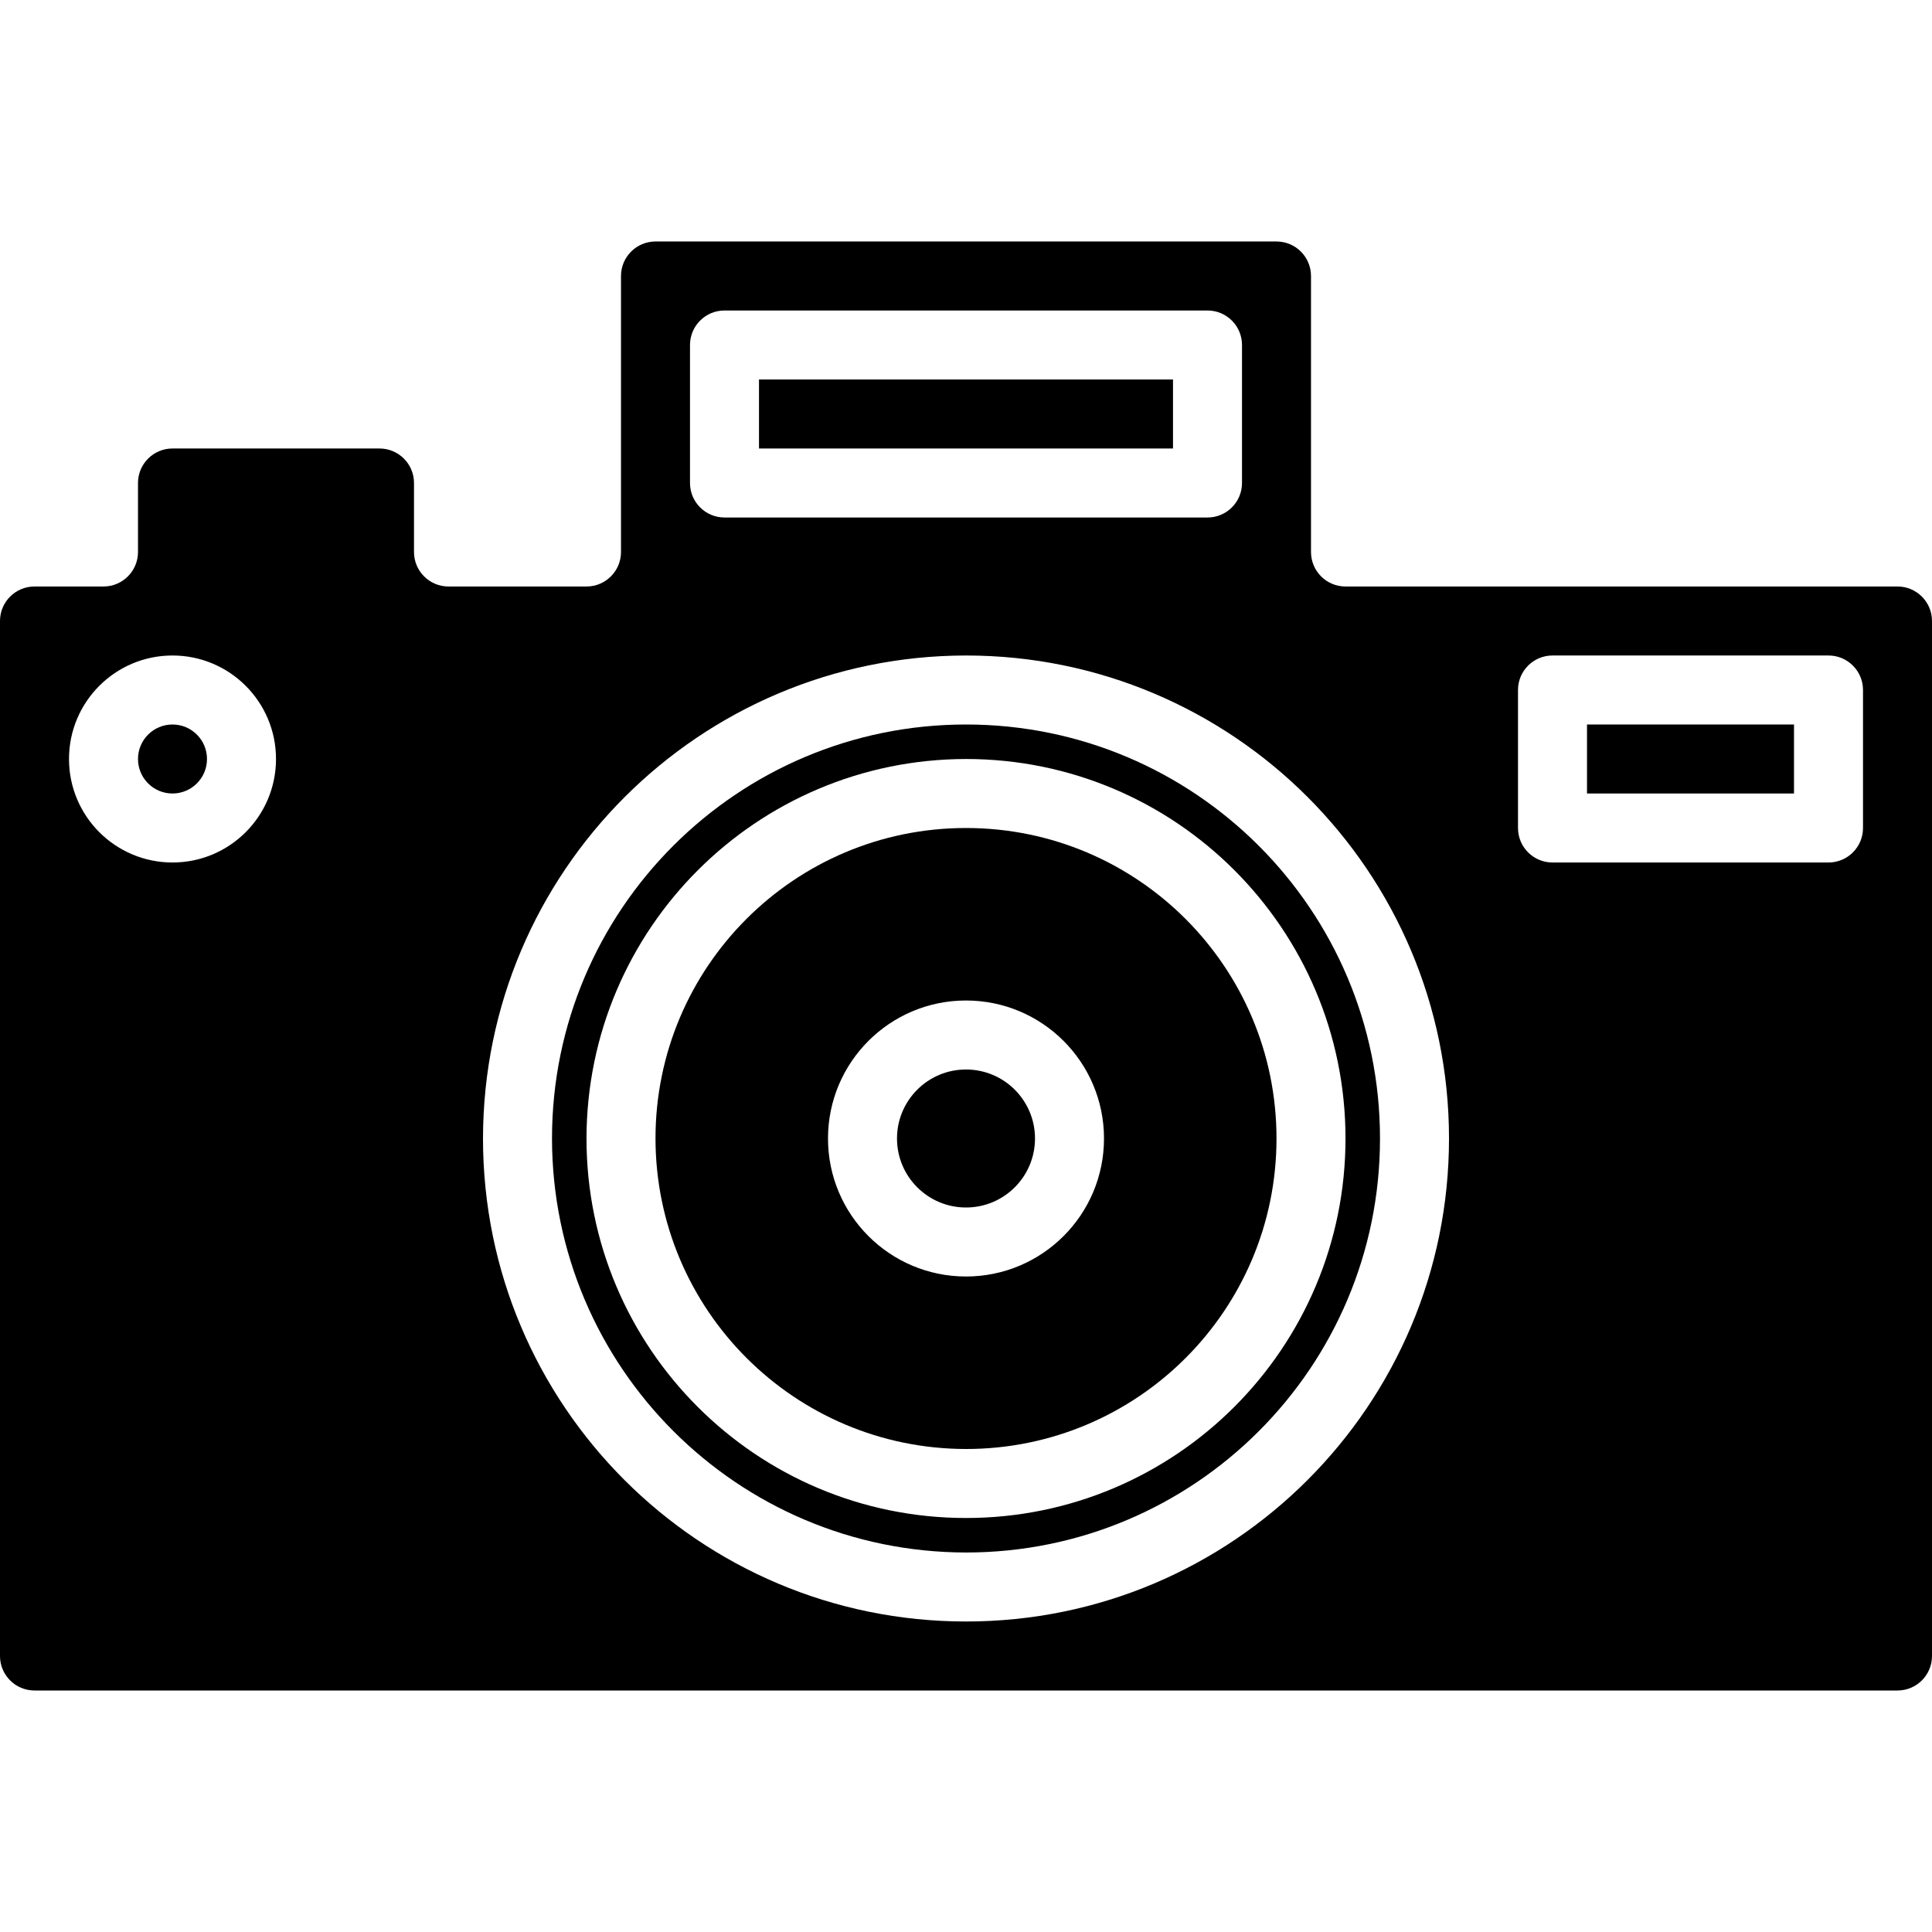 <svg height="448pt" viewBox="0 -56 448 448" width="448pt" xmlns="http://www.w3.org/2000/svg"><path d="m224 280c39.766 0 72-32.234 72-72s-32.234-72-72-72-72 32.234-72 72c.043 39.746 32.254 71.957 72 72zm0-104c17.672 0 32 14.328 32 32s-14.328 32-32 32-32-14.328-32-32 14.328-32 32-32zm0 0"/><path d="m240 208c0 8.836-7.164 16-16 16s-16-7.164-16-16 7.164-16 16-16 16 7.164 16 16zm0 0"/><path d="m224 304c53.02 0 96-42.98 96-96s-42.98-96-96-96-96 42.98-96 96c.059 52.996 43.004 95.941 96 96zm0-184c48.602 0 88 39.398 88 88s-39.398 88-88 88-88-39.398-88-88c.059-48.578 39.422-87.941 88-88zm0 0"/><path d="m176 32h96v16h-96zm0 0"/><path d="m368 112h48v16h-48zm0 0"/><path d="m8 336h432c4.418 0 8-3.582 8-8v-240c0-4.418-3.582-8-8-8h-128c-4.418 0-8-3.582-8-8v-64c0-4.418-3.582-8-8-8h-144c-4.418 0-8 3.582-8 8v64c0 4.418-3.582 8-8 8h-32c-4.418 0-8-3.582-8-8v-16c0-4.418-3.582-8-8-8h-48c-4.418 0-8 3.582-8 8v16c0 4.418-3.582 8-8 8h-16c-4.418 0-8 3.582-8 8v240c0 4.418 3.582 8 8 8zm344-232c0-4.418 3.582-8 8-8h64c4.418 0 8 3.582 8 8v32c0 4.418-3.582 8-8 8h-64c-4.418 0-8-3.582-8-8zm-192-80c0-4.418 3.582-8 8-8h112c4.418 0 8 3.582 8 8v32c0 4.418-3.582 8-8 8h-112c-4.418 0-8-3.582-8-8zm64 72c61.855 0 112 50.145 112 112s-50.145 112-112 112-112-50.145-112-112c.066-61.828 50.172-111.934 112-112zm-184 0c13.254 0 24 10.746 24 24s-10.746 24-24 24-24-10.746-24-24 10.746-24 24-24zm0 0"/><path d="m48 120c0 4.418-3.582 8-8 8s-8-3.582-8-8 3.582-8 8-8 8 3.582 8 8zm0 0"/></svg>